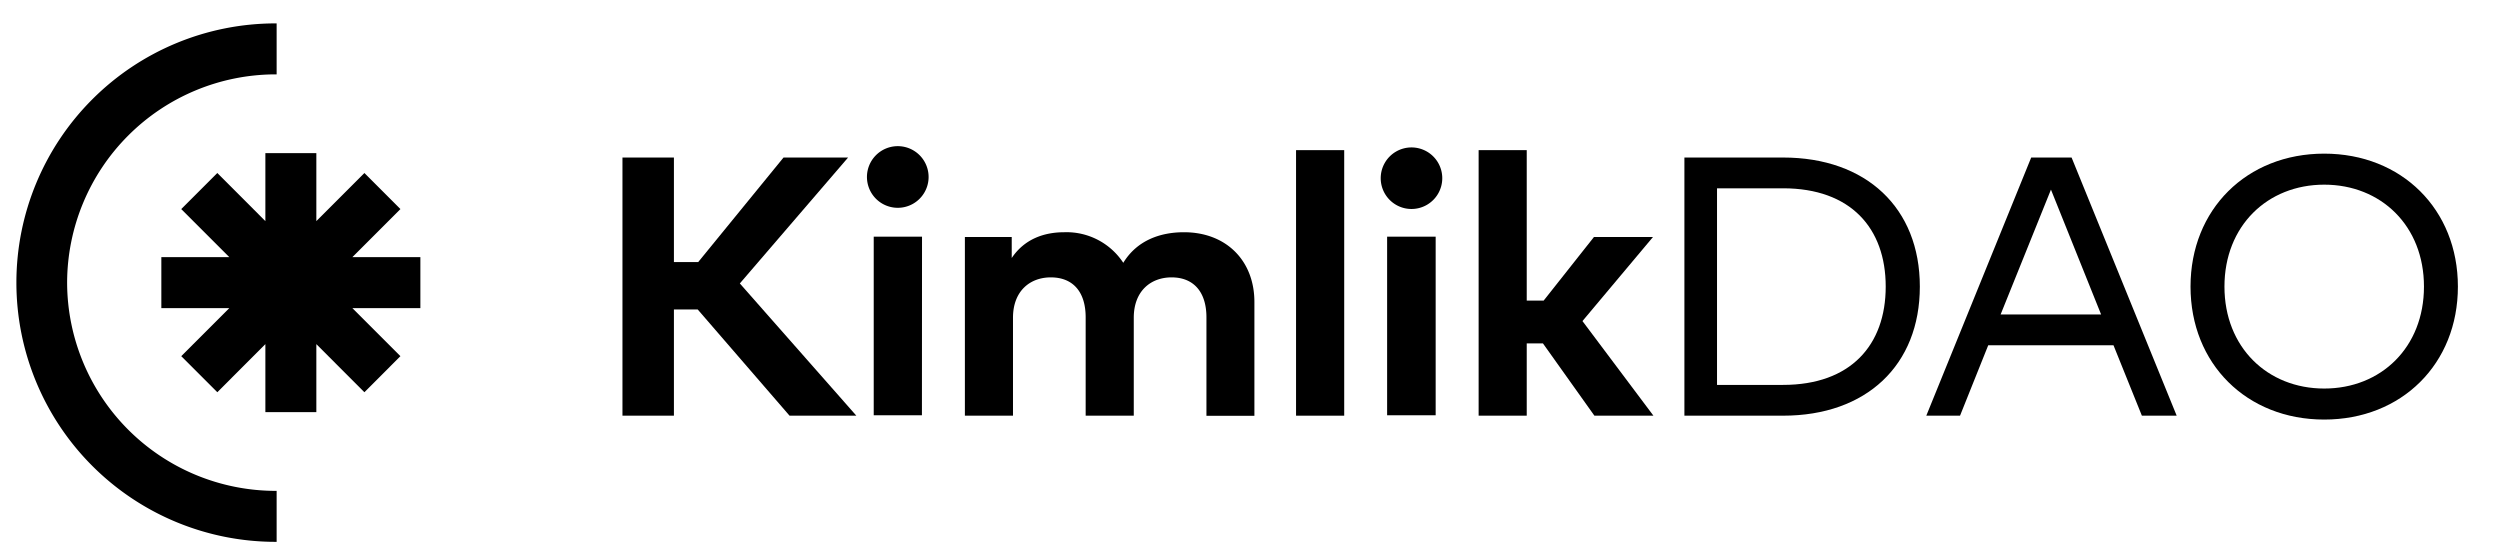 <?xml version="1.0" encoding="UTF-8" standalone="no"?>
<svg
   id="logo"
   data-name="Layer 1"
   viewBox="0 0 515 115"
   version="1.1"
   sodipodi:docname="logo-yatak-kaynak.svg"
   width="515"
   height="115"
   inkscape:version="1.1.2 (b8e25be8, 2022-02-05)"
   xmlns:inkscape="http://www.inkscape.org/namespaces/inkscape"
   xmlns:sodipodi="http://sodipodi.sourceforge.net/DTD/sodipodi-0.dtd"
   xmlns="http://www.w3.org/2000/svg"
   xmlns:svg="http://www.w3.org/2000/svg">
  <defs
     id="defs34" />
  <sodipodi:namedview
     id="namedview32"
     pagecolor="#ffffff"
     bordercolor="#666666"
     borderopacity="1.0"
     inkscape:pageshadow="2"
     inkscape:pageopacity="0.0"
     inkscape:pagecheckerboard="0"
     showgrid="false"
     units="px"
     width="515px"
     inkscape:zoom="0.5953125"
     inkscape:cx="284.72441"
     inkscape:cy="540.05249"
     inkscape:window-width="1312"
     inkscape:window-height="969"
     inkscape:window-x="1341"
     inkscape:window-y="324"
     inkscape:window-maximized="0"
     inkscape:current-layer="logo" />
  <!-- K -->
  <path
     d="m 143.727,63.75 h -4.9 v 21.88 h -10.6 v -53.18 h 10.6 v 21.54 h 5 l 17.58,-21.54 h 13.3 l -22.3,25.94 24,27.24 h -13.76 z"
     id="path9" />
  <!-- i -->
  <path
     d="m 191.287,36.71 a 6.35,6.35 0 0 1 -12.69,0 6.35,6.35 0 1 1 12.69,0 z m -1.37,48.84 h -9.93 v -36.8 h 9.95 z"
     id="path11" />
  <!-- m -->
  <path
     d="m 258.407,62.22 v 23.44 h -9.88 v -20.28 c 0,-5.31 -2.7,-8.24 -7.18,-8.24 -4.25,0 -7.79,2.77 -7.79,8.32 v 20.17 h -9.91 v -20.25 c 0,-5.31 -2.66,-8.24 -7.18,-8.24 -4.25,0 -7.79,2.77 -7.79,8.32 v 20.17 h -9.91 v -36.81 h 9.65 v 4.33 c 2.62,-3.91 6.65,-5.31 10.82,-5.31 a 14,14 0 0 1 12.16,6.3 c 2.85,-4.67 7.67,-6.3 12.5,-6.3 8.66,0 14.51,5.81 14.51,14.38 z"
     id="path13" />
  <!-- l -->
  <path
     d="m 276.907,85.63 h -9.92 v -54.7 h 9.92 z"
     id="path15" />
  <!-- i -->
  <path
     d="m 297.107,36.71 a 6.34,6.34 0 0 1 -12.68,0 6.34,6.34 0 1 1 12.68,0 z m -1.36,48.84 h -10 v -36.8 h 10 z"
     id="path17" />
  <!-- k -->
  <path
     d="m 314.507,61.93 h 3.48 l 10.37,-13.11 h 12.16 l -14.53,17.32 14.62,19.49 h -12.16 l -10.6,-14.89 h -3.34 v 14.89 h -9.91 v -54.7 h 9.91 z"
     id="path19" />
  <path
     d="m 367.307,32.45 c 17.17,0 28.18,10.41 28.18,26.59 0,16.18 -11,26.59 -28.18,26.59 h -20.32 v -53.18 z m -13.6,6.34 v 40.5 h 13.6 c 13.94,0 21.15,-8.21 21.15,-20.25 0,-12.04 -7.21,-20.25 -21.15,-20.25 z"
     id="path21" />
  <path
     d="m 448.397,85.63 h -7.17 l -5.85,-14.51 h -25.8 l -5.81,14.51 h -6.95 l 21.61,-53.18 h 8.32 z m -36.27,-20.85 h 20.7 l -10.33,-25.72 z"
     id="path23" />
  <path
     d="m 506.327,59.04 c 0,15.92 -11.58,27.39 -27.54,27.39 -15.96,0 -27.54,-11.47 -27.54,-27.39 0,-15.92 11.59,-27.39 27.54,-27.39 15.95,0 27.54,11.47 27.54,27.39 z m -48.09,0 c 0,12.5 8.85,21 20.55,21 11.7,0 20.55,-8.47 20.55,-21 0,-12.53 -8.85,-21 -20.55,-21 -11.7,0 -20.55,8.5 -20.55,21 z"
     id="path25" />
  <path
     d="m 13.827,58.22 a 43,43 0 0 1 42.9,-42.9 h 0.26 V 4.82 h -0.21 a 53.4,53.4 0 0 0 0,106.8 h 0.21 v -10.5 h -0.21 a 43,43 0 0 1 -42.95,-42.9 z"
     id="path27" />
  <polygon
     points="280.18,566.68 280.18,552.67 290.08,562.58 297.5,555.15 287.6,545.25 301.61,545.25 301.61,534.75 287.6,534.75 297.5,524.85 290.08,517.42 280.18,527.33 280.18,513.32 269.68,513.32 269.68,527.33 259.78,517.42 252.35,524.85 262.25,534.75 248.25,534.75 248.25,545.25 262.25,545.25 252.35,555.15 259.78,562.58 269.68,552.67 269.68,566.68 "
     id="polygon29"
     transform="translate(-215.013,-481.78)" />
</svg>
